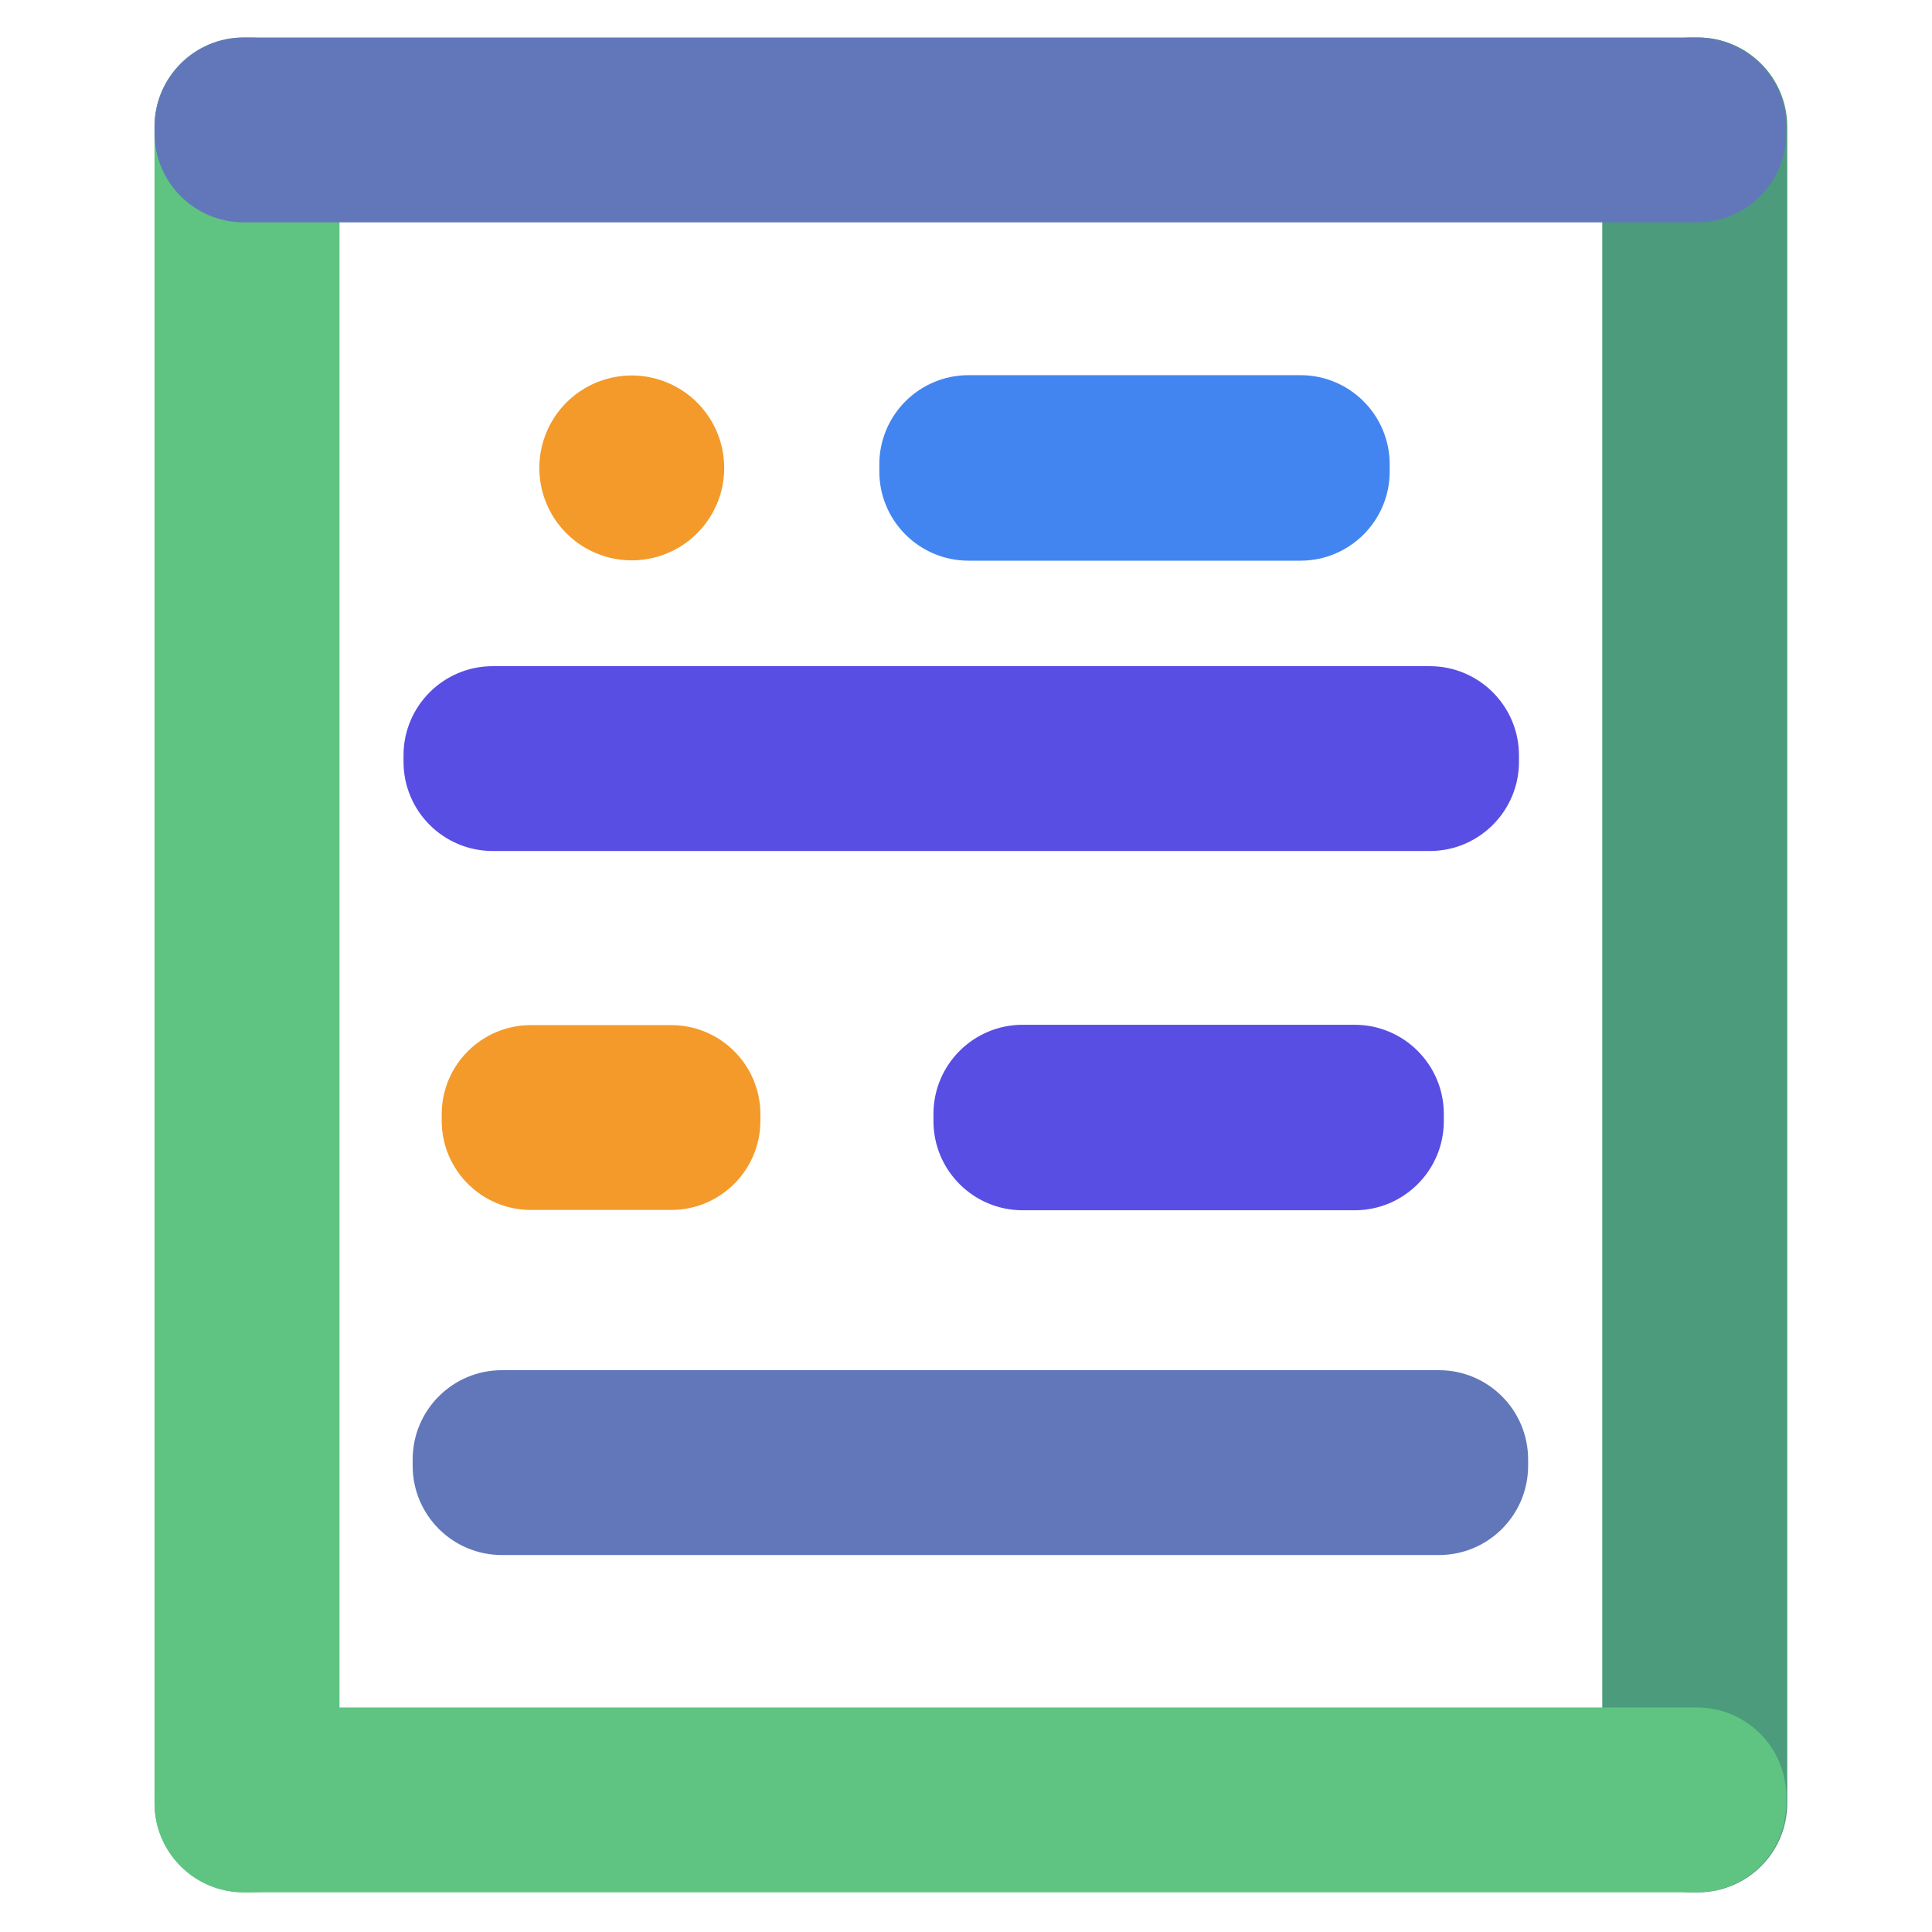 <!DOCTYPE svg PUBLIC "-//W3C//DTD SVG 1.1//EN" "http://www.w3.org/Graphics/SVG/1.1/DTD/svg11.dtd">
<!-- Uploaded to: SVG Repo, www.svgrepo.com, Transformed by: SVG Repo Mixer Tools -->
<svg width="800px" height="800px" viewBox="0 0 1024 1024" class="icon" version="1.1" xmlns="http://www.w3.org/2000/svg" fill="#000000">
<g id="SVGRepo_bgCarrier" stroke-width="0"/>
<g id="SVGRepo_tracerCarrier" stroke-linecap="round" stroke-linejoin="round"/>
<g id="SVGRepo_iconCarrier">
<path d="M899.984 19.873h-3.452c-26.123 0-47.296 21.172-47.296 47.296v888.508c0 26.127 21.173 47.298 47.296 47.298h3.452c26.119 0 47.297-21.171 47.297-47.298V67.169c0-26.124-21.177-47.296-47.297-47.296z" fill="#4b9b7c"/>
<path d="M132.643 19.873h-3.449c-26.12 0-47.296 21.172-47.296 47.296v888.508c0 26.127 21.177 47.298 47.296 47.298h3.449c26.123 0 47.299-21.171 47.299-47.298V67.169c0-26.124-21.176-47.296-47.299-47.296z" fill="#5fc481"/>
<path d="M899.463 19.873H129.194c-26.12 0-47.296 21.172-47.296 47.296v3.377c0 26.12 21.177 47.299 47.296 47.299h770.269c26.123 0 47.296-21.179 47.296-47.299v-3.377c0-26.124-21.173-47.296-47.296-47.296z" fill="#6277BA"/>
<path d="M899.463 905.006H129.194c-26.12 0-47.296 21.17-47.296 47.29v3.381c0 26.127 21.177 47.298 47.296 47.298h770.269c26.123 0 47.296-21.171 47.296-47.298v-3.381c0-26.12-21.173-47.29-47.296-47.29z" fill="#5fc481"/>
<path d="M717.962 543.153H542.047c-26.121 0-47.298 21.175-47.298 47.297v3.724c0 26.123 21.177 47.293 47.298 47.293h175.915c26.121 0 47.297-21.17 47.297-47.293v-3.724c0-26.122-21.176-47.297-47.297-47.297z" fill="#584ee4"/>
<path d="M689.268 198.849H513.355c-26.122 0-47.298 21.175-47.298 47.297v3.722c0 26.12 21.176 47.297 47.298 47.297h175.912c26.122 0 47.298-21.177 47.298-47.297v-3.722c0-26.122-21.175-47.297-47.297-47.297z" fill="#4285f0"/>
<path d="M757.789 353.081H261.17c-26.121 0-47.297 21.172-47.297 47.296v3.377c0 26.121 21.177 47.299 47.297 47.299h496.619c26.121 0 47.296-21.178 47.296-47.299v-3.377c0-26.125-21.175-47.296-47.296-47.296z" fill="#584ee4"/>
<path d="M762.638 726.225h-496.62c-26.12 0-47.294 21.18-47.294 47.301v3.377c0 26.12 21.174 47.3 47.294 47.3h496.62c26.122 0 47.296-21.18 47.296-47.3v-3.377c0-26.122-21.174-47.301-47.296-47.301z" fill="#6277BA"/>
<path d="M355.734 543.328H281.41c-26.122 0-47.297 21.17-47.297 47.293v3.378c0 26.118 21.175 47.297 47.297 47.297h74.324c26.123 0 47.296-21.179 47.296-47.297v-3.378c0-26.123-21.174-47.293-47.296-47.293z" fill="#F39A2B"/>
<path d="M334.85 248.006m-48.986 0a48.986 48.986 0 1 0 97.972 0 48.986 48.986 0 1 0-97.972 0Z" fill="#F39A2B"/>
</g>
</svg>